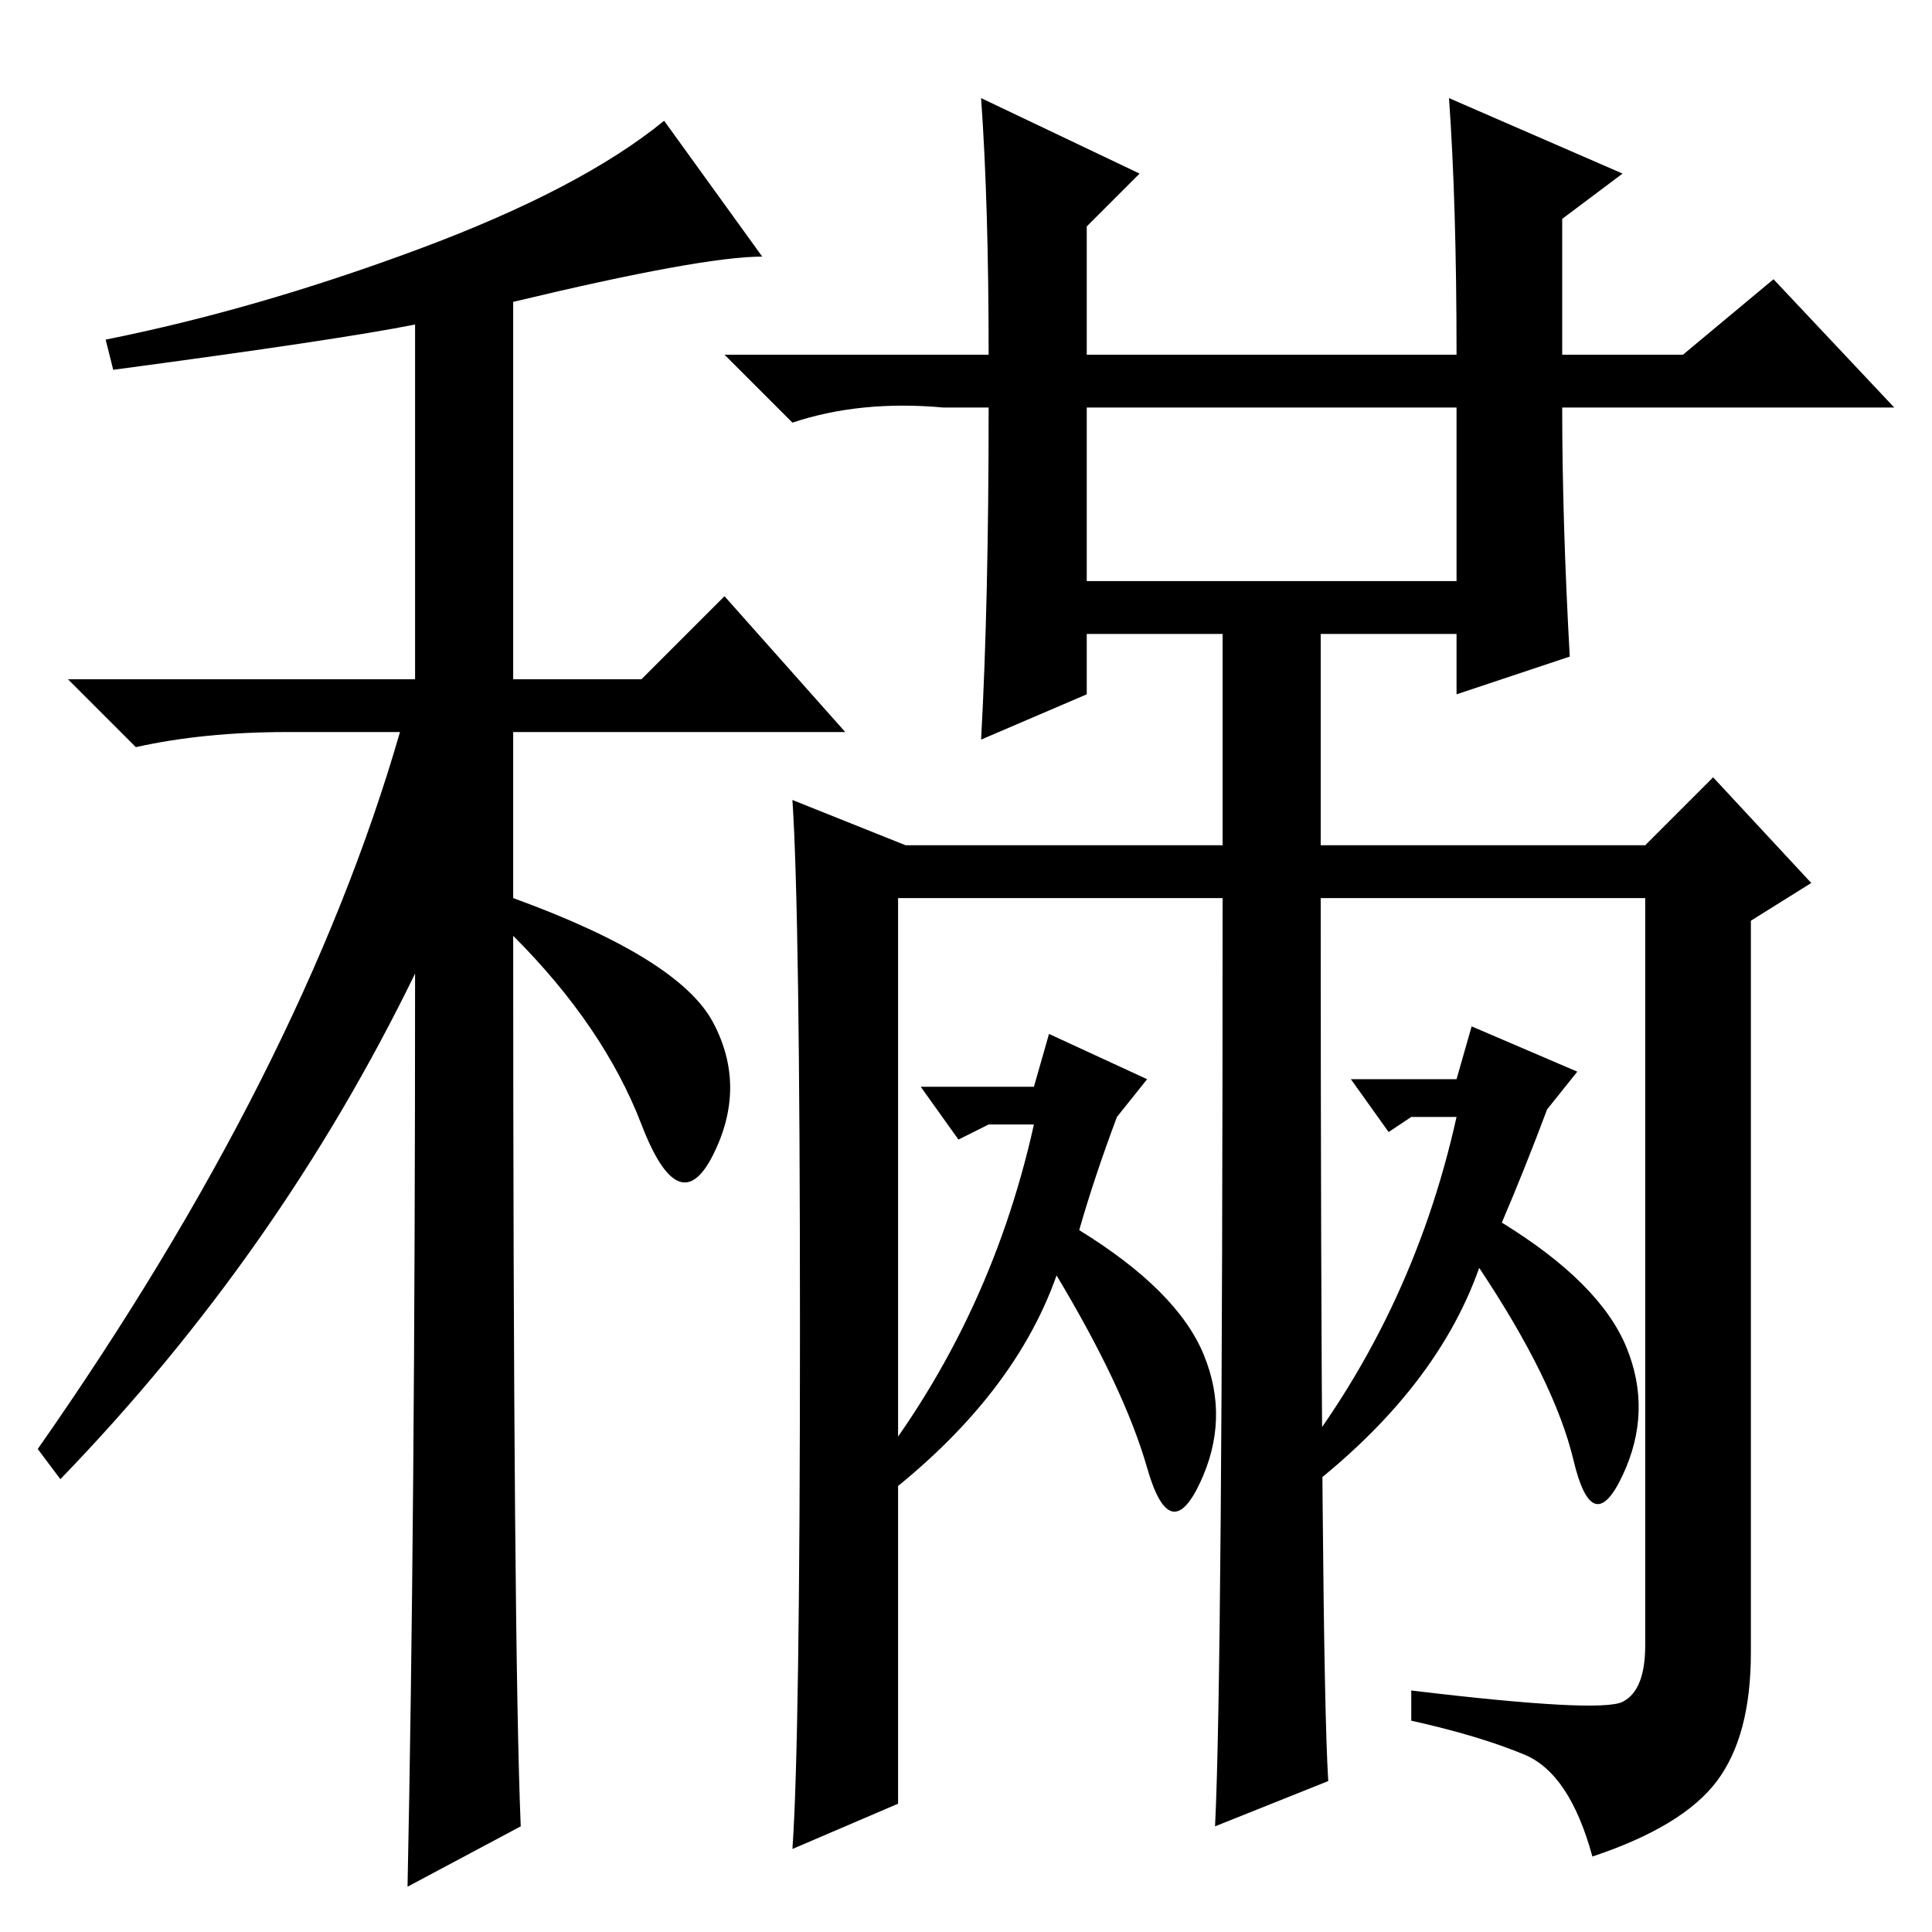 <?xml version="1.0" standalone="no"?>
<!DOCTYPE svg PUBLIC "-//W3C//DTD SVG 1.1//EN" "http://www.w3.org/Graphics/SVG/1.1/DTD/svg11.dtd" >
<svg xmlns="http://www.w3.org/2000/svg" xmlns:xlink="http://www.w3.org/1999/xlink" version="1.1" viewBox="0 -36 256 256">
  <g transform="matrix(1 0 0 -1 0 220)">
   <path fill="currentColor"
d="M15 207l-1 4q20 4 41.5 12t32.5 17l13 -18q-8 0 -33 -6v-50h17l11 11l16 -18h-44v-22q22 -8 26.5 -16.5t0 -17.5t-9.5 4t-17 25q0 -94 1 -118l-15 -8q1 48 1 121q-18 -37 -47 -67l-3 4q35 50 48 95h-15q-11 0 -20 -2l-9 9h46v47q-10 -2 -40 -6zM208 169l-15 -5v8h-18v-28
h43l9 9l13 -14l-8 -5v-97q0 -11 -4.5 -17t-16.5 -10q-3 11 -9 13.5t-15 4.5v4q25 -3 28 -1.5t3 7.5v99h-43q0 -101 1 -117l-15 -6q1 20 1 123h-43v-120l-14 -6q1 14 1 69t-1 70l15 -6h42v28h-18v-8l-14 -6q1 18 1 44h-6q-11 1 -20 -2l-9 9h35q0 20 -1 34l21 -10l-7 -7v-17
h49q0 20 -1 34l23 -10l-8 -6v-18h16l12 10l16 -17h-44q0 -15 1 -33zM193 202h-49v-23h49v23zM209 114l-4 -5q-3 -8 -6 -15q13 -8 16.5 -16.5t-0.5 -17t-6.5 2t-12.5 25.5q-6 -17 -25 -31l-1 3q17 21 23 48h-6l-3 -2l-5 7h14l2 7zM209 114l-4 -5q-3 -8 -6 -15
q13 -8 16.5 -16.5t-0.5 -17t-6.5 2t-12.5 25.5q-6 -17 -25 -31l-1 3q17 21 23 48h-6l-3 -2l-5 7h14l2 7zM152 113l-4 -5q-3 -8 -5 -15q13 -8 16.5 -16.5t-0.5 -17t-7 2t-12 25.5q-6 -17 -25 -31l-1 3q17 21 23 48h-6l-4 -2l-5 7h15l2 7z" />
  </g>

</svg>

